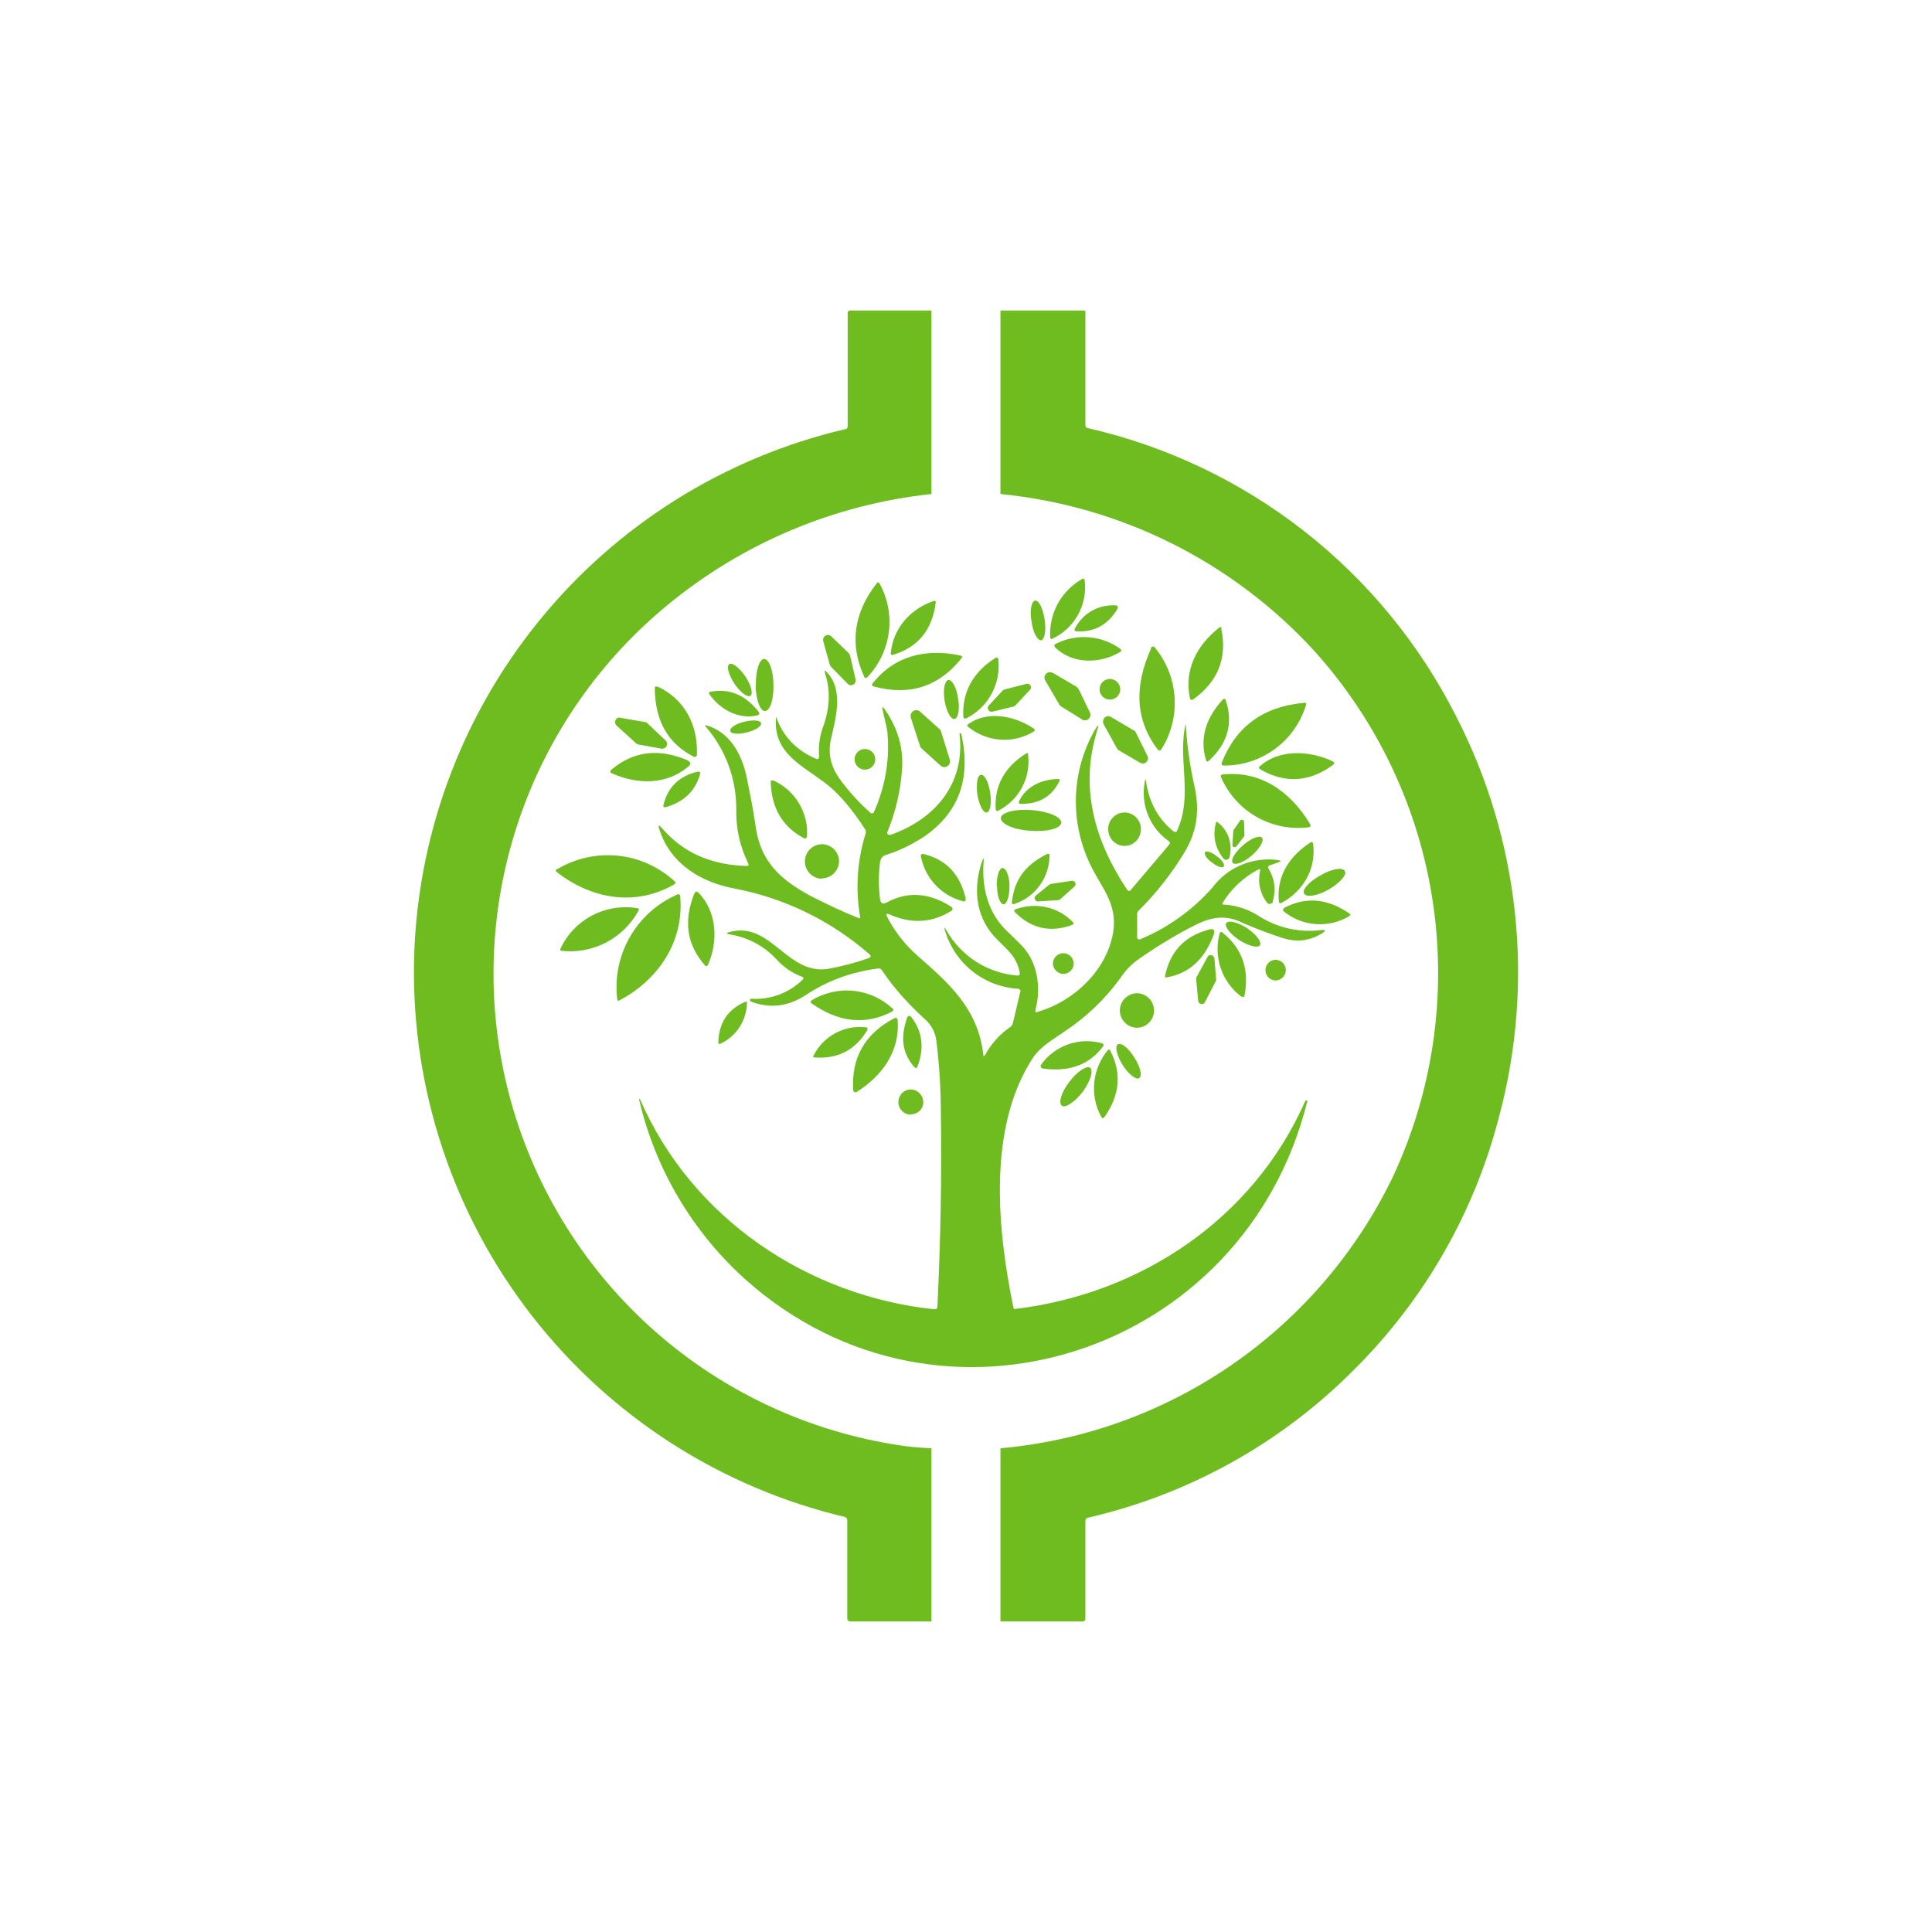 <svg width="24" height="24" viewBox="0 0 24 24" fill="none" xmlns="http://www.w3.org/2000/svg">
<path d="M10.53 5.293V3.891C10.53 3.883 10.53 3.874 10.538 3.866C10.542 3.863 10.546 3.86 10.55 3.859C10.555 3.857 10.559 3.857 10.564 3.857H11.571V6.137C10.359 6.266 9.213 6.751 8.275 7.53C7.393 8.261 6.742 9.232 6.401 10.325C6.059 11.419 6.041 12.588 6.35 13.691C6.659 14.794 7.281 15.784 8.14 16.541C9 17.298 10.061 17.79 11.194 17.957C11.297 17.974 11.473 17.987 11.571 17.991V20.143H10.568C10.543 20.143 10.525 20.13 10.525 20.104V18.887C10.525 18.866 10.517 18.853 10.495 18.844C8.952 18.478 7.58 17.596 6.606 16.343C5.633 15.091 5.116 13.543 5.143 11.957C5.172 10.414 5.715 8.926 6.685 7.726C7.655 6.526 8.997 5.683 10.5 5.331C10.521 5.327 10.53 5.314 10.53 5.293ZM13.483 18.891V20.104C13.483 20.13 13.47 20.143 13.444 20.143H12.428V17.991C13.461 17.899 14.452 17.541 15.305 16.952C16.158 16.363 16.844 15.564 17.297 14.631C17.798 13.565 17.973 12.375 17.8 11.21C17.627 10.045 17.113 8.957 16.324 8.083C15.309 6.977 13.922 6.284 12.428 6.137V3.857H13.47L13.478 3.861L13.483 3.87V5.28C13.483 5.301 13.491 5.314 13.513 5.318C14.492 5.542 15.41 5.979 16.201 6.598C16.993 7.218 17.637 8.004 18.09 8.901C18.876 10.431 19.067 12.198 18.625 13.86C18.32 15.055 17.696 16.145 16.821 17.014C15.915 17.927 14.77 18.564 13.517 18.853C13.495 18.857 13.483 18.87 13.483 18.896V18.891Z" fill="#6FBC20"/>
<path d="M13.046 7.92C13.037 7.772 13.071 7.624 13.143 7.494C13.215 7.365 13.322 7.258 13.453 7.187C13.459 7.188 13.466 7.191 13.47 7.196L13.474 7.208C13.493 7.357 13.464 7.509 13.39 7.64C13.317 7.771 13.204 7.875 13.067 7.937H13.058C13.055 7.936 13.052 7.933 13.05 7.93C13.047 7.927 13.046 7.924 13.046 7.92ZM10.928 7.251C11.03 7.438 11.069 7.653 11.04 7.863C11.01 8.074 10.914 8.269 10.766 8.421C10.76 8.423 10.754 8.423 10.748 8.42C10.743 8.418 10.738 8.414 10.736 8.408C10.551 8.006 10.603 7.616 10.89 7.247C10.903 7.23 10.916 7.23 10.924 7.247L10.928 7.251ZM12.814 7.718C12.831 7.856 12.887 7.958 12.934 7.954C12.977 7.946 12.998 7.826 12.977 7.697C12.956 7.556 12.904 7.453 12.857 7.461C12.814 7.47 12.788 7.586 12.814 7.718ZM11.066 8.108C11.096 7.804 11.31 7.564 11.597 7.466C11.618 7.461 11.627 7.466 11.623 7.491C11.58 7.826 11.404 8.04 11.096 8.134C11.092 8.136 11.089 8.136 11.085 8.136C11.081 8.136 11.078 8.136 11.074 8.134C11.07 8.131 11.068 8.127 11.066 8.123C11.065 8.118 11.065 8.113 11.066 8.108ZM13.35 7.813C13.398 7.717 13.473 7.638 13.566 7.586C13.66 7.534 13.766 7.512 13.873 7.521C13.877 7.523 13.88 7.526 13.883 7.53C13.885 7.534 13.886 7.538 13.886 7.543V7.556C13.77 7.757 13.598 7.856 13.371 7.843C13.35 7.843 13.346 7.83 13.35 7.813ZM15.171 7.808C15.248 8.177 15.128 8.468 14.824 8.687C14.803 8.7 14.786 8.696 14.781 8.67C14.708 8.314 14.871 8.014 15.141 7.8C15.158 7.783 15.171 7.787 15.176 7.808H15.171ZM10.324 7.903L10.543 8.113L10.56 8.143L10.628 8.438C10.631 8.45 10.63 8.463 10.626 8.475C10.621 8.486 10.613 8.496 10.603 8.503C10.592 8.51 10.578 8.514 10.565 8.512C10.551 8.511 10.539 8.504 10.53 8.494L10.32 8.28C10.314 8.272 10.309 8.264 10.307 8.254L10.226 7.963C10.223 7.951 10.224 7.938 10.228 7.926C10.233 7.915 10.241 7.905 10.251 7.898C10.262 7.891 10.275 7.887 10.288 7.888C10.302 7.889 10.314 7.894 10.324 7.903ZM13.92 8.096C13.676 8.246 13.324 8.258 13.106 8.04C13.093 8.023 13.093 8.006 13.118 7.997C13.246 7.932 13.389 7.904 13.531 7.917C13.673 7.929 13.81 7.98 13.924 8.066L13.928 8.078C13.928 8.082 13.928 8.085 13.926 8.088C13.925 8.091 13.922 8.094 13.92 8.096ZM14.293 8.057C14.31 8.023 14.336 8.023 14.357 8.057C14.498 8.234 14.581 8.451 14.592 8.677C14.604 8.903 14.544 9.127 14.421 9.317C14.415 9.321 14.408 9.323 14.401 9.322C14.394 9.321 14.388 9.318 14.383 9.313C14.108 8.953 14.083 8.537 14.297 8.061L14.293 8.057ZM10.843 8.486C11.117 8.143 11.503 8.053 11.931 8.143C11.953 8.147 11.957 8.16 11.944 8.177C11.666 8.528 11.301 8.648 10.856 8.528C10.83 8.524 10.826 8.507 10.843 8.486ZM9.386 8.511C9.39 8.687 9.441 8.833 9.501 8.833C9.566 8.833 9.613 8.687 9.608 8.507C9.608 8.331 9.553 8.186 9.493 8.186C9.433 8.186 9.386 8.331 9.39 8.511H9.386ZM11.966 8.893C11.953 8.58 12.103 8.34 12.36 8.177C12.386 8.16 12.403 8.168 12.403 8.203C12.416 8.347 12.387 8.493 12.317 8.62C12.248 8.748 12.142 8.852 12.013 8.918C11.983 8.936 11.97 8.927 11.966 8.893ZM9.124 8.494C9.197 8.601 9.283 8.666 9.321 8.644C9.36 8.618 9.33 8.511 9.257 8.4C9.184 8.293 9.098 8.228 9.06 8.25C9.021 8.276 9.051 8.383 9.124 8.494Z" fill="#6FBC20"/>
<path d="M12.887 12.57C13.342 12.441 13.745 12.052 13.826 11.593C13.895 11.194 13.642 10.993 13.509 10.663C13.401 10.41 13.353 10.135 13.367 9.86C13.382 9.585 13.46 9.317 13.595 9.077C13.646 8.991 13.655 8.991 13.625 9.09C13.41 9.797 13.603 10.453 14.002 11.053C14.019 11.074 14.032 11.074 14.049 11.053L14.529 10.487C14.531 10.483 14.532 10.479 14.532 10.474C14.532 10.47 14.531 10.465 14.529 10.461L14.525 10.453C14.408 10.373 14.317 10.261 14.263 10.13C14.209 9.999 14.194 9.855 14.22 9.716C14.225 9.673 14.233 9.673 14.238 9.716C14.276 9.973 14.392 10.179 14.58 10.329C14.602 10.341 14.619 10.337 14.623 10.316C14.825 9.874 14.623 9.424 14.73 8.987L14.726 8.944C14.724 8.939 14.724 8.933 14.726 8.927C14.739 9.216 14.777 9.503 14.842 9.784C14.906 10.089 14.863 10.341 14.713 10.59C14.553 10.854 14.362 11.097 14.143 11.314C14.137 11.32 14.132 11.328 14.13 11.336C14.127 11.344 14.125 11.353 14.126 11.361V11.649C14.127 11.652 14.128 11.656 14.13 11.659C14.133 11.662 14.136 11.664 14.139 11.666L14.148 11.67H14.16C14.505 11.527 14.813 11.307 15.06 11.027C15.153 10.902 15.277 10.804 15.421 10.744C15.564 10.684 15.721 10.663 15.875 10.684C15.918 10.693 15.918 10.701 15.875 10.714L15.776 10.749C15.75 10.757 15.746 10.77 15.759 10.791C15.836 10.92 15.853 11.057 15.81 11.203C15.808 11.21 15.804 11.215 15.799 11.22C15.794 11.224 15.787 11.227 15.78 11.229C15.772 11.231 15.764 11.23 15.756 11.227C15.748 11.224 15.742 11.219 15.738 11.211C15.696 11.157 15.667 11.095 15.652 11.028C15.637 10.961 15.637 10.892 15.652 10.826C15.66 10.796 15.652 10.791 15.626 10.804C15.444 10.9 15.292 11.044 15.185 11.22C15.184 11.223 15.185 11.227 15.186 11.23C15.188 11.233 15.19 11.236 15.193 11.237H15.202C15.352 11.246 15.489 11.289 15.617 11.366C15.837 11.513 16.1 11.581 16.363 11.559C16.483 11.541 16.492 11.559 16.38 11.619C16.239 11.691 16.093 11.704 15.935 11.653C15.763 11.597 15.592 11.533 15.408 11.451C15.219 11.366 15.052 11.392 14.867 11.482C14.636 11.597 14.396 11.739 14.139 11.919C14.053 11.979 13.976 12.06 13.908 12.163C13.723 12.415 13.495 12.633 13.235 12.806C13.085 12.913 12.926 12.994 12.823 13.153C12.266 14.019 12.39 15.274 12.588 16.239C12.588 16.247 12.588 16.252 12.596 16.256C12.6 16.26 12.609 16.264 12.613 16.26C14.178 16.072 15.57 15.137 16.213 13.68C16.218 13.671 16.226 13.667 16.235 13.671C16.239 13.671 16.243 13.676 16.239 13.684C15.455 16.83 11.683 18.056 9.262 15.896C8.601 15.302 8.138 14.52 7.938 13.654H7.95C8.593 15.137 10.033 16.097 11.602 16.264C11.632 16.264 11.645 16.256 11.645 16.226C11.683 15.429 11.7 14.632 11.688 13.843C11.688 13.513 11.666 13.209 11.632 12.93C11.621 12.832 11.575 12.741 11.503 12.673C11.285 12.476 11.1 12.27 10.955 12.052C10.95 12.044 10.944 12.038 10.937 12.034C10.929 12.03 10.92 12.029 10.912 12.03C10.582 12.073 10.282 12.18 10.012 12.36C9.789 12.506 9.562 12.531 9.326 12.441L9.318 12.433V12.42C9.318 12.416 9.318 12.412 9.326 12.407H9.335C9.453 12.414 9.572 12.396 9.682 12.354C9.793 12.312 9.894 12.247 9.977 12.163C9.979 12.16 9.979 12.156 9.979 12.153C9.979 12.15 9.978 12.146 9.977 12.144C9.975 12.141 9.973 12.138 9.97 12.136C9.967 12.134 9.964 12.133 9.96 12.133C9.837 12.086 9.726 12.009 9.639 11.91C9.484 11.746 9.279 11.639 9.056 11.606C9.022 11.597 9.022 11.589 9.056 11.58C9.575 11.43 9.776 12.124 10.295 12.034C10.457 12.004 10.625 11.961 10.792 11.902C10.822 11.889 10.822 11.871 10.8 11.854C10.328 11.441 9.754 11.16 9.137 11.04C8.722 10.967 8.336 10.74 8.195 10.316C8.169 10.243 8.182 10.239 8.229 10.294C8.486 10.59 8.829 10.744 9.27 10.757C9.3 10.757 9.305 10.749 9.292 10.719C9.193 10.517 9.143 10.296 9.146 10.072C9.153 9.692 9.02 9.323 8.773 9.034C8.752 9.013 8.756 9.004 8.786 9.013C9.06 9.099 9.206 9.351 9.27 9.63C9.313 9.84 9.356 10.05 9.386 10.26C9.446 10.701 9.69 10.924 10.063 11.126C10.263 11.23 10.467 11.325 10.676 11.409C10.679 11.407 10.681 11.404 10.683 11.401C10.684 11.398 10.685 11.395 10.685 11.392C10.625 11.045 10.648 10.69 10.753 10.354C10.756 10.345 10.757 10.335 10.755 10.325C10.754 10.316 10.75 10.307 10.745 10.299C10.573 10.033 10.402 9.836 10.23 9.711C9.943 9.497 9.609 9.347 9.639 8.923C9.639 8.906 9.643 8.906 9.648 8.923C9.733 9.154 9.896 9.321 10.132 9.424C10.162 9.437 10.175 9.429 10.175 9.394C10.166 9.279 10.179 9.163 10.217 9.051C10.307 8.811 10.32 8.584 10.252 8.374C10.235 8.323 10.243 8.319 10.277 8.357C10.483 8.58 10.38 8.927 10.32 9.193C10.286 9.364 10.32 9.514 10.419 9.66C10.535 9.822 10.668 9.97 10.818 10.101C10.823 10.104 10.829 10.104 10.835 10.103C10.841 10.103 10.847 10.101 10.852 10.097C10.996 9.782 11.056 9.435 11.023 9.09C11.01 8.996 10.98 8.906 10.963 8.811C10.959 8.777 10.963 8.777 10.985 8.803C11.148 9.034 11.22 9.279 11.207 9.531C11.191 9.812 11.127 10.087 11.019 10.346C11.02 10.352 11.024 10.358 11.028 10.362C11.033 10.367 11.038 10.37 11.045 10.371H11.062C11.61 10.179 11.996 9.737 11.919 9.116V9.111H11.94C12.069 9.673 11.91 10.106 11.46 10.406C11.323 10.492 11.173 10.569 11.006 10.62C10.963 10.633 10.942 10.663 10.933 10.706C10.912 10.864 10.912 11.019 10.933 11.173C10.942 11.224 10.967 11.237 11.015 11.211C11.272 11.07 11.546 11.087 11.82 11.267C11.824 11.27 11.827 11.273 11.829 11.277C11.831 11.28 11.833 11.284 11.833 11.289C11.833 11.294 11.832 11.299 11.83 11.303C11.828 11.308 11.825 11.312 11.82 11.314C11.58 11.464 11.323 11.482 11.045 11.357C11.01 11.344 11.002 11.353 11.019 11.387C11.117 11.576 11.242 11.734 11.396 11.871C11.799 12.223 12.15 12.536 12.215 13.101C12.215 13.127 12.223 13.127 12.236 13.106C12.313 12.969 12.416 12.849 12.549 12.759C12.566 12.746 12.579 12.728 12.583 12.707L12.673 12.326C12.682 12.304 12.673 12.291 12.648 12.283C12.442 12.271 12.245 12.196 12.084 12.069C11.922 11.942 11.803 11.768 11.743 11.572C11.722 11.511 11.73 11.511 11.76 11.563C11.852 11.722 11.981 11.856 12.136 11.953C12.292 12.05 12.469 12.108 12.652 12.12L12.66 12.111C12.665 12.107 12.668 12.101 12.669 12.094C12.639 11.897 12.523 11.807 12.395 11.679C12.129 11.421 12.078 11.066 12.197 10.706C12.219 10.65 12.223 10.654 12.219 10.706C12.193 11.027 12.275 11.349 12.515 11.572L12.673 11.726C12.887 11.931 12.939 12.261 12.862 12.549C12.862 12.57 12.862 12.579 12.887 12.574V12.57Z" fill="#6FBC20"/>
<path d="M13.076 8.357L13.376 8.533L13.401 8.563L13.539 8.85C13.543 8.86 13.546 8.871 13.546 8.882C13.545 8.893 13.542 8.904 13.537 8.914C13.531 8.924 13.524 8.932 13.514 8.938C13.505 8.944 13.494 8.947 13.483 8.948C13.47 8.948 13.453 8.948 13.44 8.936L13.183 8.777C13.174 8.772 13.167 8.764 13.161 8.756L12.986 8.456C12.977 8.442 12.973 8.427 12.975 8.411C12.976 8.396 12.983 8.381 12.994 8.37C13.005 8.359 13.02 8.352 13.036 8.35C13.051 8.349 13.067 8.353 13.08 8.361L13.076 8.357ZM11.734 8.704C11.756 8.837 11.811 8.94 11.859 8.931C11.901 8.923 11.927 8.811 11.901 8.674C11.884 8.546 11.829 8.443 11.781 8.447C11.734 8.456 11.713 8.571 11.734 8.704ZM13.787 8.691C13.821 8.691 13.854 8.678 13.878 8.654C13.902 8.63 13.916 8.597 13.916 8.563C13.916 8.529 13.902 8.496 13.878 8.472C13.854 8.448 13.821 8.434 13.787 8.434C13.753 8.434 13.72 8.448 13.696 8.472C13.672 8.496 13.659 8.529 13.659 8.563C13.659 8.636 13.719 8.691 13.787 8.691ZM12.471 8.567L12.754 8.494C12.763 8.492 12.773 8.493 12.781 8.497C12.79 8.501 12.797 8.507 12.801 8.516C12.806 8.523 12.809 8.533 12.808 8.542C12.807 8.551 12.803 8.56 12.797 8.567L12.613 8.764C12.607 8.77 12.6 8.775 12.591 8.777L12.326 8.841C12.317 8.843 12.307 8.842 12.299 8.838C12.29 8.835 12.283 8.828 12.279 8.82C12.273 8.812 12.27 8.801 12.27 8.791C12.271 8.781 12.276 8.771 12.283 8.764L12.454 8.58C12.46 8.574 12.467 8.569 12.476 8.567H12.471ZM8.169 8.528C8.507 8.687 8.674 9.008 8.657 9.386C8.656 9.389 8.654 9.391 8.652 9.393C8.65 9.396 8.647 9.397 8.644 9.398L8.636 9.403H8.623C8.301 9.24 8.139 8.961 8.134 8.554C8.134 8.528 8.143 8.52 8.169 8.533V8.528ZM9.403 8.888C9.171 8.94 8.944 8.811 8.811 8.623C8.803 8.606 8.807 8.597 8.824 8.593C9.056 8.55 9.253 8.627 9.42 8.837C9.441 8.863 9.433 8.88 9.403 8.888ZM14.983 9.446C14.893 9.158 14.996 8.901 15.189 8.691C15.206 8.674 15.219 8.678 15.227 8.7C15.321 8.983 15.253 9.236 15.013 9.454L15.009 9.458C15.005 9.46 15.001 9.46 14.997 9.459C14.993 9.458 14.99 9.457 14.987 9.454L14.983 9.446ZM15.18 9.467C15.36 9.017 15.703 8.773 16.209 8.73C16.211 8.729 16.213 8.729 16.215 8.729C16.217 8.73 16.219 8.73 16.221 8.732C16.222 8.733 16.224 8.735 16.225 8.737C16.225 8.738 16.226 8.741 16.226 8.743V8.751C16.161 8.97 16.027 9.163 15.844 9.299C15.661 9.436 15.438 9.51 15.21 9.51C15.176 9.51 15.167 9.497 15.18 9.467ZM11.43 9.27L11.314 8.914C11.31 8.9 11.311 8.885 11.315 8.872C11.32 8.858 11.329 8.846 11.34 8.837C11.352 8.827 11.367 8.822 11.383 8.822C11.398 8.822 11.414 8.827 11.426 8.837L11.67 9.056C11.683 9.064 11.687 9.077 11.691 9.09L11.799 9.437C11.803 9.452 11.802 9.468 11.797 9.483C11.792 9.497 11.782 9.51 11.769 9.518C11.755 9.527 11.74 9.531 11.724 9.529C11.709 9.528 11.694 9.521 11.683 9.51L11.451 9.3C11.442 9.292 11.434 9.282 11.43 9.27ZM12.021 9C12.253 8.828 12.587 8.884 12.831 9.043C12.861 9.06 12.861 9.077 12.831 9.094C12.705 9.168 12.559 9.2 12.413 9.187C12.267 9.174 12.129 9.116 12.017 9.021C12.015 9.017 12.015 9.013 12.017 9.008L12.021 9.004V9ZM13.8 8.906L14.083 9.073C14.096 9.077 14.104 9.086 14.109 9.098L14.254 9.39C14.26 9.402 14.262 9.417 14.26 9.43C14.258 9.444 14.251 9.457 14.241 9.467C14.231 9.477 14.218 9.483 14.204 9.484C14.19 9.486 14.176 9.483 14.164 9.476L13.907 9.326C13.895 9.32 13.884 9.311 13.877 9.3L13.71 8.996C13.703 8.982 13.7 8.967 13.703 8.953C13.705 8.938 13.712 8.924 13.723 8.914C13.733 8.905 13.746 8.898 13.76 8.897C13.774 8.895 13.788 8.898 13.8 8.906ZM7.899 9.231L7.663 9.017C7.655 9.011 7.649 9.003 7.646 8.994C7.642 8.985 7.64 8.975 7.641 8.965C7.642 8.956 7.645 8.946 7.651 8.938C7.656 8.93 7.663 8.923 7.671 8.918C7.685 8.913 7.7 8.913 7.714 8.918L8.014 8.97C8.023 8.97 8.036 8.974 8.04 8.983L8.267 9.197C8.277 9.206 8.283 9.217 8.285 9.23C8.287 9.243 8.286 9.256 8.28 9.268C8.274 9.279 8.265 9.289 8.253 9.294C8.242 9.3 8.228 9.302 8.216 9.3L7.929 9.248C7.917 9.246 7.907 9.24 7.899 9.231ZM9.279 9.098C9.386 9.073 9.463 9.021 9.454 8.983C9.446 8.944 9.351 8.94 9.244 8.966C9.141 8.991 9.06 9.043 9.073 9.081C9.081 9.12 9.176 9.124 9.279 9.098ZM10.744 9.561C10.778 9.561 10.811 9.548 10.835 9.524C10.859 9.5 10.873 9.467 10.873 9.433C10.873 9.399 10.859 9.366 10.835 9.342C10.811 9.318 10.778 9.304 10.744 9.304C10.727 9.304 10.711 9.307 10.695 9.314C10.68 9.32 10.665 9.33 10.653 9.342C10.641 9.354 10.632 9.368 10.626 9.384C10.619 9.399 10.616 9.416 10.616 9.433C10.616 9.506 10.676 9.561 10.744 9.561ZM8.533 9.441C8.584 9.467 8.589 9.493 8.546 9.527C8.276 9.75 7.924 9.75 7.594 9.604C7.591 9.602 7.588 9.6 7.586 9.597C7.584 9.594 7.582 9.591 7.581 9.587C7.581 9.583 7.582 9.579 7.583 9.575C7.585 9.572 7.587 9.568 7.59 9.566C7.86 9.334 8.173 9.291 8.533 9.441ZM12.771 9.373C12.789 9.515 12.762 9.659 12.694 9.786C12.625 9.912 12.519 10.013 12.39 10.076C12.387 10.076 12.383 10.075 12.38 10.073C12.377 10.072 12.375 10.07 12.373 10.067L12.369 10.054C12.351 9.763 12.476 9.531 12.746 9.36C12.763 9.351 12.771 9.356 12.776 9.373H12.771ZM15.651 9.518C15.891 9.304 16.269 9.321 16.556 9.458C16.577 9.471 16.581 9.484 16.56 9.501C16.269 9.716 15.964 9.737 15.656 9.557C15.634 9.544 15.634 9.531 15.651 9.518ZM8.661 9.587C8.691 9.583 8.704 9.591 8.696 9.621C8.631 9.836 8.49 9.964 8.267 10.028C8.246 10.028 8.237 10.028 8.241 10.003C8.293 9.78 8.434 9.643 8.661 9.587ZM12.141 9.87C12.163 9.998 12.214 10.101 12.257 10.093C12.3 10.088 12.321 9.977 12.3 9.848C12.283 9.72 12.231 9.617 12.184 9.626C12.141 9.63 12.124 9.741 12.141 9.87ZM15.18 9.621C15.651 9.57 16.024 9.823 16.273 10.234C16.286 10.26 16.281 10.273 16.256 10.277C16.029 10.305 15.8 10.258 15.603 10.144C15.405 10.029 15.251 9.853 15.163 9.643C15.163 9.639 15.164 9.636 15.165 9.633C15.167 9.63 15.169 9.628 15.171 9.626H15.18V9.621ZM12.66 9.951C12.75 9.763 12.947 9.681 13.144 9.677H13.153L13.161 9.686C13.163 9.688 13.164 9.691 13.164 9.694C13.164 9.697 13.163 9.7 13.161 9.703C13.067 9.896 12.904 9.99 12.681 9.986C12.656 9.986 12.651 9.973 12.66 9.951ZM9.613 9.698C9.745 9.759 9.856 9.859 9.929 9.985C10.003 10.111 10.036 10.256 10.024 10.401C10.022 10.405 10.019 10.408 10.015 10.411C10.011 10.413 10.007 10.414 10.003 10.414H9.99C9.72 10.273 9.583 10.037 9.574 9.711C9.574 9.709 9.574 9.707 9.575 9.704C9.576 9.702 9.577 9.7 9.579 9.698C9.58 9.697 9.582 9.696 9.585 9.695C9.587 9.694 9.589 9.694 9.591 9.694L9.613 9.698ZM12.797 10.32C13.007 10.337 13.179 10.29 13.183 10.221C13.187 10.148 13.024 10.08 12.819 10.063C12.609 10.046 12.437 10.093 12.433 10.161C12.429 10.234 12.591 10.307 12.797 10.32ZM13.971 10.508C14.083 10.508 14.173 10.414 14.173 10.298C14.173 10.244 14.151 10.192 14.113 10.153C14.074 10.114 14.022 10.093 13.967 10.093C13.913 10.094 13.862 10.116 13.825 10.155C13.787 10.193 13.766 10.245 13.766 10.298C13.766 10.414 13.856 10.508 13.967 10.508H13.971ZM15.33 10.303L15.403 10.196C15.406 10.192 15.409 10.189 15.413 10.187C15.417 10.185 15.422 10.184 15.426 10.184C15.431 10.184 15.435 10.185 15.44 10.187C15.444 10.189 15.447 10.192 15.45 10.196L15.454 10.213L15.459 10.367V10.384L15.36 10.513C15.356 10.518 15.35 10.521 15.344 10.523C15.338 10.524 15.332 10.524 15.326 10.521C15.321 10.52 15.316 10.517 15.313 10.513C15.31 10.508 15.308 10.502 15.309 10.496L15.321 10.316C15.321 10.316 15.321 10.307 15.33 10.303ZM15.129 10.217C15.261 10.32 15.313 10.483 15.274 10.646C15.273 10.654 15.269 10.662 15.262 10.668C15.256 10.674 15.248 10.678 15.24 10.68C15.232 10.681 15.224 10.681 15.216 10.678C15.209 10.675 15.202 10.669 15.197 10.663C15.094 10.534 15.064 10.388 15.103 10.226C15.103 10.208 15.116 10.204 15.129 10.217ZM15.549 10.628C15.647 10.543 15.707 10.444 15.677 10.406C15.647 10.371 15.54 10.414 15.441 10.5C15.343 10.586 15.283 10.684 15.313 10.718C15.343 10.753 15.45 10.714 15.549 10.628ZM16.311 10.474C16.354 10.796 16.191 11.066 15.921 11.216C15.9 11.228 15.891 11.22 15.887 11.203C15.853 10.886 16.016 10.633 16.286 10.461C16.29 10.46 16.294 10.46 16.299 10.461L16.307 10.466V10.474H16.311ZM10.209 10.911C10.265 10.911 10.32 10.889 10.36 10.848C10.4 10.808 10.423 10.754 10.423 10.697C10.422 10.641 10.399 10.588 10.359 10.548C10.319 10.509 10.265 10.487 10.209 10.487C10.152 10.488 10.099 10.511 10.06 10.551C10.021 10.591 9.999 10.645 9.999 10.701C9.999 10.817 10.093 10.916 10.213 10.916L10.209 10.911ZM15.056 10.714C15.12 10.766 15.184 10.787 15.201 10.766C15.219 10.74 15.18 10.68 15.116 10.637C15.051 10.586 14.987 10.564 14.97 10.586C14.953 10.611 14.991 10.671 15.056 10.714ZM11.957 11.194C11.83 11.161 11.714 11.092 11.624 10.997C11.533 10.902 11.47 10.783 11.443 10.654C11.43 10.616 11.443 10.603 11.481 10.611C11.756 10.68 11.927 10.864 11.996 11.16C12 11.194 11.987 11.203 11.953 11.194H11.957ZM12.57 11.207C12.6 10.916 12.75 10.736 13.011 10.607H13.02C13.023 10.607 13.027 10.607 13.03 10.609C13.033 10.61 13.036 10.613 13.037 10.616V10.624C13.038 10.758 12.996 10.888 12.918 10.996C12.841 11.105 12.731 11.186 12.604 11.228C12.579 11.241 12.57 11.228 12.57 11.207ZM6.917 10.8C7.146 10.662 7.413 10.603 7.678 10.63C7.943 10.658 8.192 10.772 8.387 10.954C8.389 10.957 8.39 10.959 8.39 10.962C8.39 10.965 8.39 10.968 8.389 10.971C8.389 10.974 8.387 10.976 8.385 10.979C8.383 10.981 8.381 10.983 8.379 10.984C7.894 11.267 7.341 11.168 6.913 10.83C6.91 10.828 6.908 10.825 6.907 10.822C6.905 10.819 6.904 10.816 6.904 10.813C6.905 10.809 6.906 10.805 6.908 10.802C6.911 10.799 6.914 10.797 6.917 10.796V10.8ZM12.386 11.01C12.386 11.134 12.424 11.233 12.467 11.233C12.51 11.233 12.54 11.13 12.54 11.006C12.54 10.881 12.497 10.783 12.454 10.783C12.411 10.783 12.381 10.886 12.381 11.01H12.386ZM16.5 11.053C16.641 10.971 16.736 10.868 16.706 10.821C16.68 10.77 16.543 10.791 16.406 10.873C16.264 10.95 16.17 11.053 16.2 11.1C16.226 11.151 16.363 11.13 16.5 11.053ZM13.346 11.014L13.174 11.168C13.169 11.175 13.161 11.179 13.153 11.181L12.896 11.198C12.889 11.199 12.883 11.197 12.877 11.195C12.871 11.192 12.866 11.188 12.862 11.183C12.858 11.178 12.855 11.172 12.853 11.166C12.852 11.16 12.852 11.153 12.853 11.147C12.855 11.139 12.859 11.131 12.866 11.126L13.037 10.988C13.043 10.984 13.051 10.981 13.059 10.98L13.316 10.941C13.325 10.941 13.334 10.943 13.341 10.947C13.349 10.952 13.355 10.959 13.359 10.967C13.361 10.975 13.362 10.984 13.36 10.993C13.357 11.001 13.352 11.008 13.346 11.014ZM8.627 11.1C8.64 11.07 8.653 11.07 8.674 11.087C8.91 11.323 8.923 11.7 8.794 11.987C8.793 11.991 8.79 11.993 8.787 11.996C8.784 11.998 8.781 11.999 8.777 12C8.774 12.001 8.771 12.001 8.768 12C8.765 11.999 8.762 11.998 8.76 11.996C8.533 11.738 8.486 11.443 8.627 11.096V11.1ZM8.4 11.117C8.434 11.1 8.451 11.108 8.451 11.147C8.494 11.7 8.181 12.167 7.701 12.424C7.68 12.437 7.667 12.433 7.667 12.407C7.636 12.141 7.691 11.873 7.824 11.641C7.956 11.409 8.16 11.225 8.404 11.117H8.4ZM16.757 11.383C16.631 11.457 16.486 11.491 16.34 11.479C16.194 11.468 16.056 11.412 15.943 11.318C15.941 11.314 15.939 11.309 15.939 11.303C15.939 11.298 15.941 11.293 15.943 11.288L15.956 11.276C16.221 11.138 16.487 11.16 16.757 11.344C16.779 11.357 16.774 11.37 16.757 11.383ZM12.621 11.293C12.87 11.207 13.14 11.263 13.324 11.451C13.341 11.468 13.337 11.481 13.32 11.49C13.05 11.588 12.814 11.537 12.613 11.336C12.591 11.314 12.596 11.301 12.621 11.293ZM6.96 11.79C7.042 11.61 7.182 11.463 7.358 11.371C7.533 11.28 7.734 11.249 7.929 11.284C7.931 11.286 7.933 11.289 7.935 11.292C7.936 11.295 7.937 11.298 7.937 11.301L7.933 11.31C7.841 11.48 7.7 11.619 7.528 11.709C7.356 11.798 7.161 11.834 6.969 11.811L6.96 11.803V11.79ZM15.394 11.678C15.51 11.751 15.626 11.781 15.651 11.743C15.677 11.7 15.604 11.606 15.489 11.528C15.373 11.456 15.261 11.426 15.231 11.468C15.21 11.511 15.279 11.601 15.394 11.678ZM15.073 11.623C14.961 11.918 14.769 12.094 14.494 12.141C14.477 12.146 14.469 12.141 14.473 12.12C14.537 11.82 14.713 11.631 15.009 11.55C15.077 11.528 15.099 11.55 15.073 11.623ZM15.184 11.584C15.424 11.773 15.519 12.03 15.463 12.351C15.459 12.39 15.441 12.394 15.411 12.373C15.294 12.283 15.207 12.159 15.161 12.018C15.115 11.877 15.113 11.726 15.154 11.584L15.163 11.58C15.166 11.578 15.17 11.578 15.174 11.578C15.177 11.578 15.181 11.578 15.184 11.58V11.584ZM13.209 12.098C13.243 12.098 13.275 12.085 13.3 12.061C13.324 12.037 13.337 12.004 13.337 11.97C13.337 11.953 13.334 11.936 13.327 11.921C13.321 11.905 13.311 11.891 13.3 11.879C13.288 11.867 13.273 11.857 13.258 11.851C13.242 11.845 13.226 11.841 13.209 11.841C13.192 11.841 13.175 11.845 13.159 11.851C13.144 11.857 13.13 11.867 13.118 11.879C13.106 11.891 13.096 11.905 13.09 11.921C13.083 11.936 13.08 11.953 13.08 11.97C13.08 12.038 13.14 12.098 13.209 12.098ZM14.867 12.133L15 11.888C15.003 11.882 15.008 11.876 15.014 11.872C15.02 11.867 15.027 11.864 15.034 11.864C15.041 11.863 15.049 11.864 15.056 11.867C15.062 11.87 15.068 11.874 15.073 11.88C15.08 11.887 15.085 11.896 15.086 11.906L15.107 12.163C15.108 12.171 15.107 12.181 15.103 12.188L14.97 12.446C14.966 12.456 14.959 12.464 14.949 12.468C14.94 12.473 14.929 12.474 14.919 12.471C14.909 12.469 14.9 12.464 14.894 12.456C14.887 12.448 14.884 12.438 14.884 12.428L14.859 12.163C14.859 12.15 14.859 12.141 14.867 12.133ZM15.844 12.18C15.878 12.18 15.911 12.166 15.935 12.142C15.959 12.118 15.973 12.085 15.973 12.051C15.973 12.017 15.959 11.985 15.935 11.96C15.911 11.936 15.878 11.923 15.844 11.923C15.811 11.924 15.779 11.938 15.756 11.962C15.733 11.986 15.72 12.018 15.72 12.051C15.72 12.124 15.776 12.18 15.849 12.18H15.844ZM10.08 12.428C10.237 12.332 10.422 12.289 10.606 12.309C10.79 12.328 10.962 12.408 11.096 12.536C11.097 12.539 11.097 12.543 11.096 12.547C11.095 12.55 11.094 12.554 11.091 12.557L11.083 12.566C10.753 12.737 10.419 12.703 10.08 12.463L10.071 12.454V12.446C10.071 12.442 10.072 12.439 10.074 12.436C10.075 12.433 10.077 12.43 10.08 12.428ZM14.126 12.767C14.182 12.766 14.235 12.743 14.274 12.703C14.314 12.663 14.336 12.609 14.336 12.553C14.336 12.496 14.313 12.441 14.273 12.401C14.233 12.361 14.178 12.338 14.121 12.338C14.065 12.34 14.012 12.363 13.973 12.403C13.933 12.443 13.911 12.497 13.911 12.553C13.911 12.668 14.006 12.767 14.126 12.767ZM9.279 12.463C9.276 12.57 9.243 12.674 9.184 12.764C9.125 12.853 9.042 12.924 8.944 12.968C8.94 12.969 8.935 12.968 8.932 12.966C8.928 12.963 8.925 12.96 8.923 12.956V12.947C8.931 12.703 9.043 12.536 9.257 12.446C9.274 12.437 9.283 12.446 9.279 12.463ZM11.357 13.256C11.194 13.063 11.19 12.87 11.271 12.634L11.28 12.626C11.283 12.623 11.286 12.621 11.29 12.62C11.294 12.62 11.298 12.62 11.301 12.621L11.314 12.626C11.46 12.81 11.486 13.02 11.396 13.251C11.387 13.273 11.374 13.273 11.361 13.256H11.357ZM11.151 12.668C11.181 13.058 10.963 13.363 10.637 13.568H10.624C10.62 13.568 10.616 13.567 10.612 13.565C10.608 13.562 10.605 13.559 10.603 13.556L10.599 13.543C10.573 13.14 10.744 12.84 11.113 12.647C11.119 12.644 11.125 12.643 11.132 12.645C11.138 12.646 11.144 12.65 11.147 12.656L11.151 12.668ZM10.106 13.114C10.165 12.994 10.261 12.896 10.379 12.833C10.498 12.77 10.633 12.745 10.766 12.763C10.771 12.766 10.775 12.772 10.777 12.778C10.778 12.784 10.777 12.791 10.774 12.797C10.624 13.046 10.406 13.157 10.119 13.136C10.101 13.136 10.097 13.123 10.106 13.11V13.114ZM12.93 13.23C13.014 13.11 13.134 13.02 13.273 12.972C13.411 12.924 13.561 12.921 13.701 12.964C13.705 12.968 13.708 12.973 13.709 12.979C13.709 12.984 13.708 12.989 13.706 12.994C13.534 13.23 13.277 13.32 12.951 13.273C12.947 13.272 12.942 13.27 12.939 13.267C12.935 13.264 12.932 13.26 12.93 13.256C12.928 13.252 12.927 13.247 12.927 13.243C12.927 13.238 12.928 13.234 12.93 13.23ZM13.946 13.23C14.019 13.346 14.113 13.418 14.151 13.393C14.194 13.367 14.164 13.251 14.091 13.136C14.019 13.02 13.929 12.947 13.886 12.973C13.847 12.998 13.873 13.114 13.946 13.23ZM13.68 13.873C13.608 13.742 13.578 13.592 13.594 13.444C13.609 13.295 13.669 13.155 13.766 13.041C13.769 13.039 13.773 13.038 13.776 13.038C13.78 13.038 13.784 13.039 13.787 13.041L13.791 13.05C13.937 13.328 13.911 13.607 13.719 13.877C13.706 13.894 13.693 13.894 13.68 13.877V13.873ZM13.286 13.436C13.187 13.564 13.144 13.697 13.191 13.736C13.234 13.766 13.35 13.693 13.449 13.564C13.543 13.436 13.586 13.303 13.543 13.264C13.5 13.234 13.384 13.307 13.286 13.436ZM11.314 13.843C11.4 13.843 11.469 13.778 11.469 13.693C11.469 13.607 11.4 13.534 11.314 13.534C11.229 13.534 11.16 13.603 11.16 13.693C11.16 13.778 11.233 13.847 11.314 13.847V13.843Z" fill="#6FBC20"/>
</svg>
